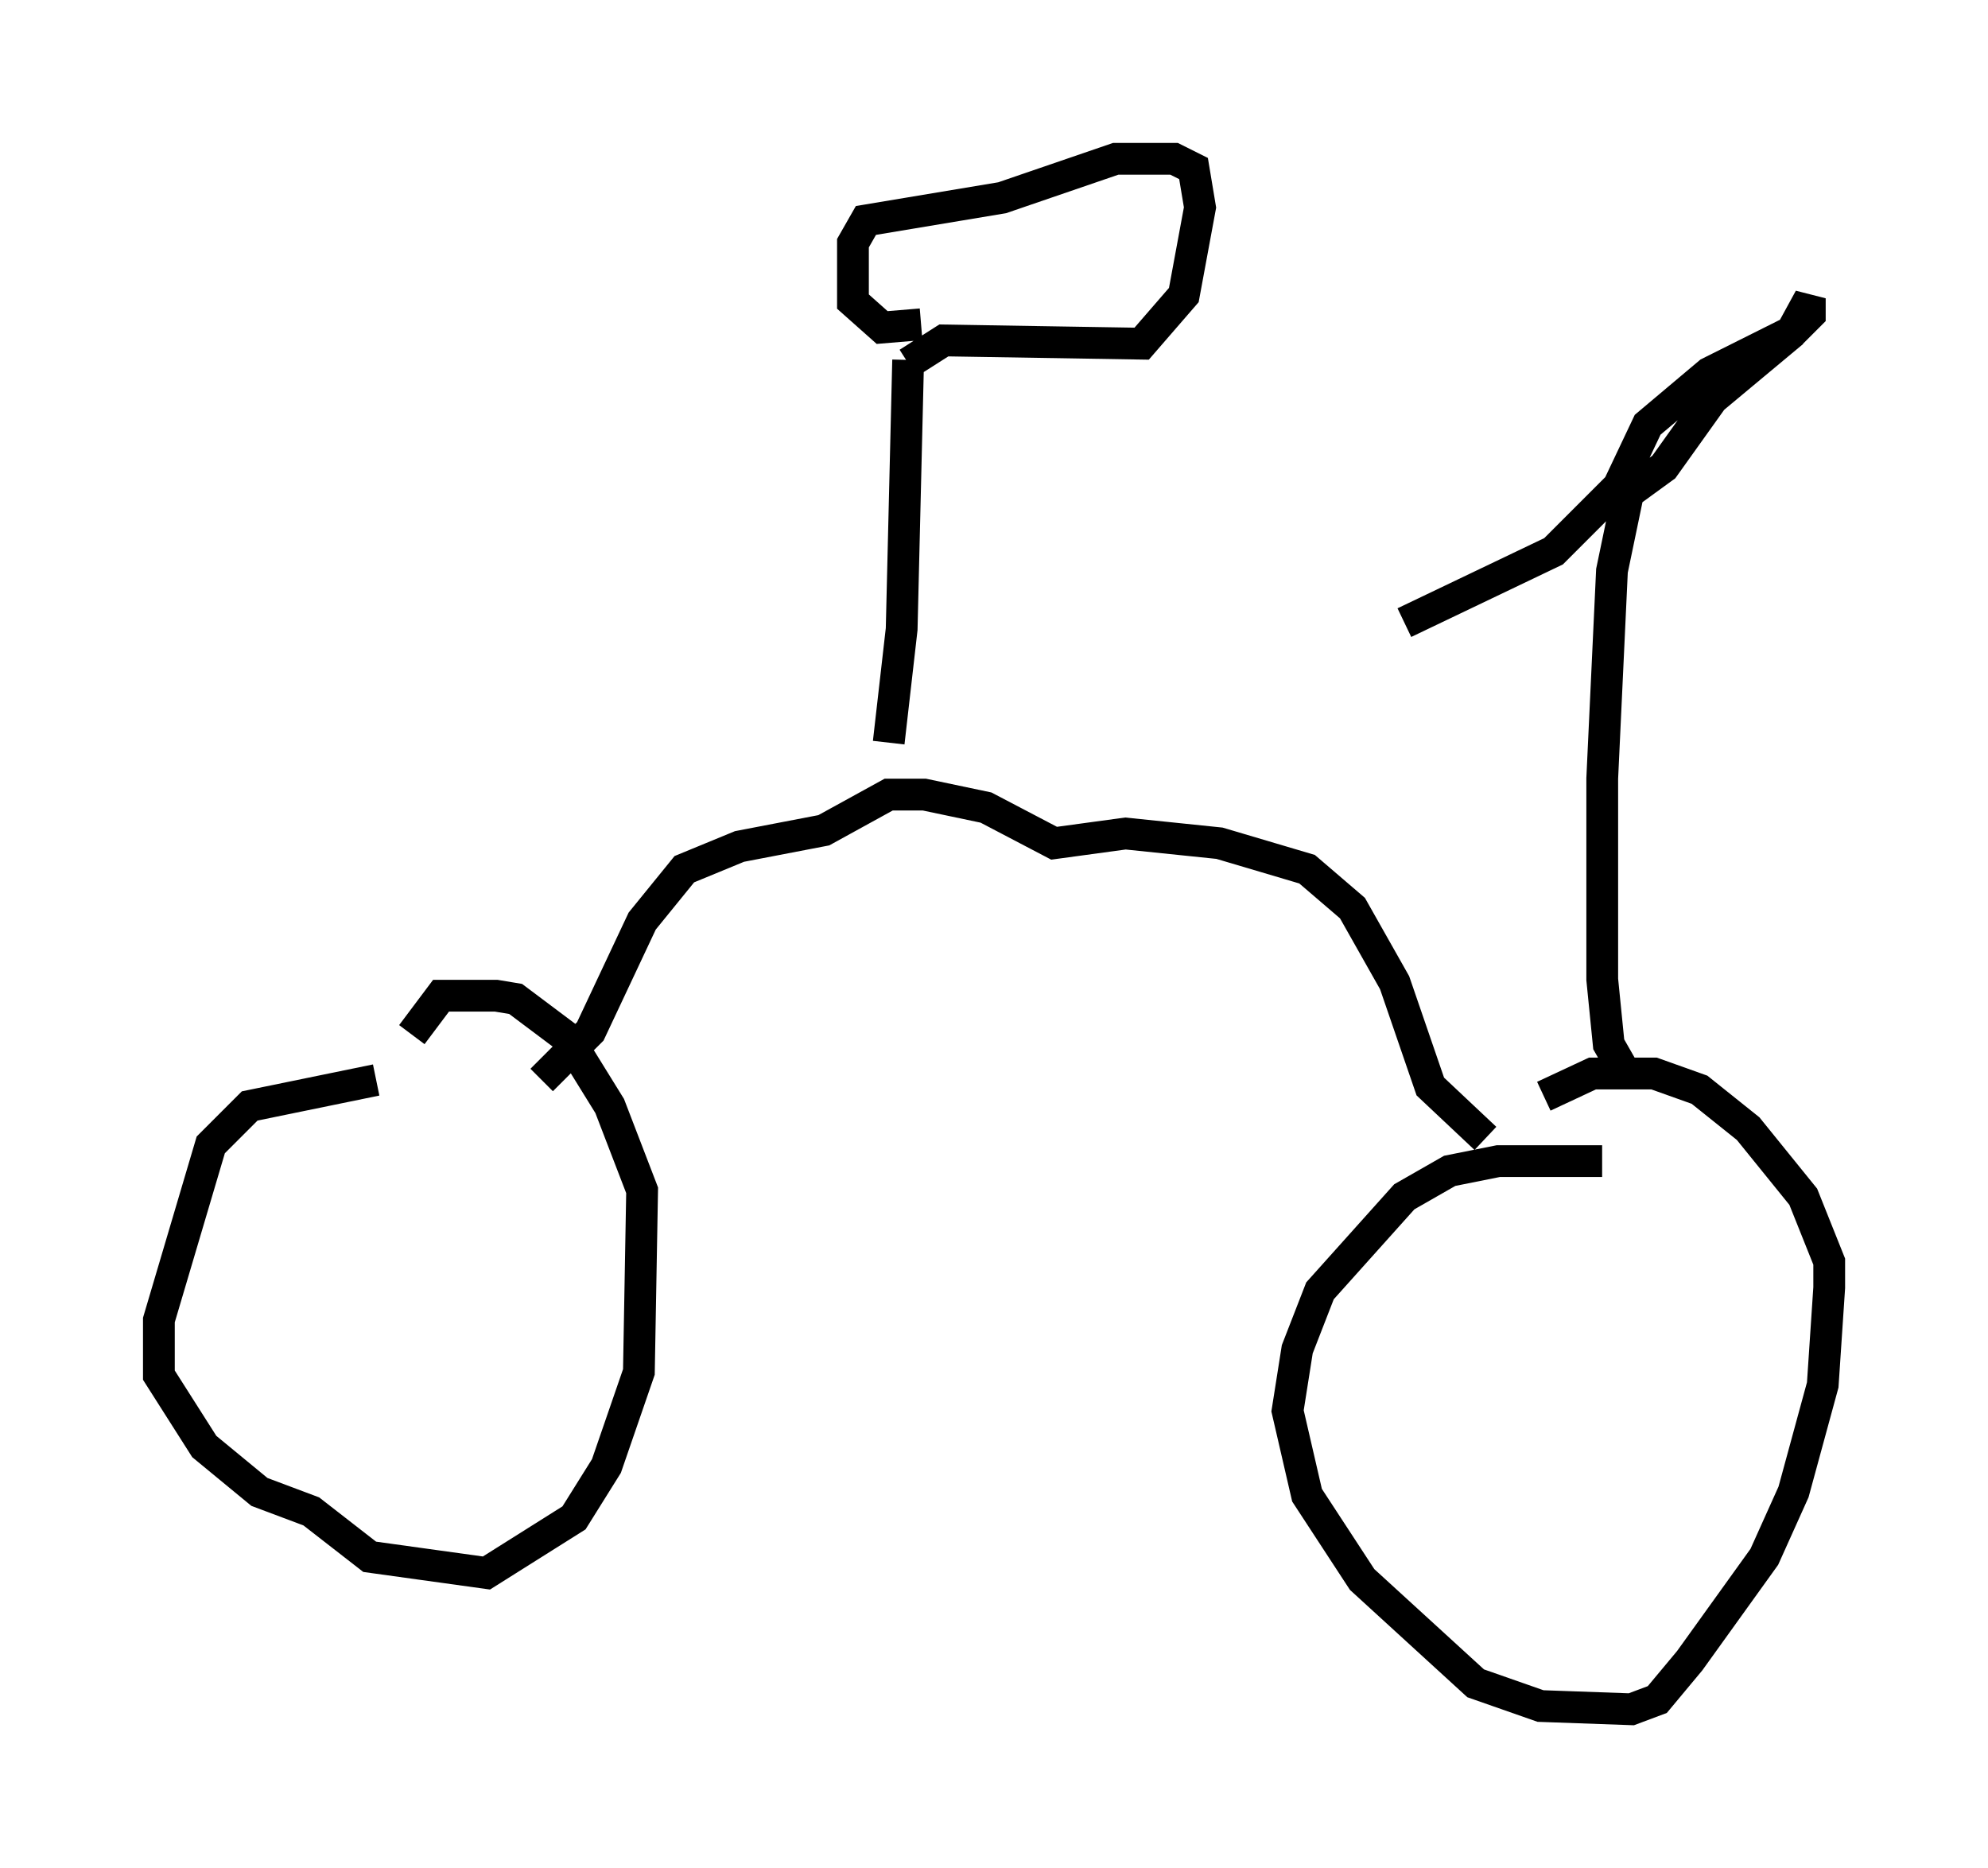 <?xml version="1.0" encoding="utf-8" ?>
<svg baseProfile="full" height="58.796" version="1.1" width="62.573" xmlns="http://www.w3.org/2000/svg" xmlns:ev="http://www.w3.org/2001/xml-events" xmlns:xlink="http://www.w3.org/1999/xlink"><defs /><rect fill="white" height="58.796" width="62.573" x="0" y="0" /><path d="M12.861, 33.379 m-1.021, 0.613 l-3.981, 0.817 -1.225, 1.225 l-1.633, 5.513 0.0, 1.735 l1.429, 2.246 1.735, 1.429 l1.633, 0.613 1.838, 1.429 l3.675, 0.51 2.756, -1.735 l1.021, -1.633 1.021, -2.96 l0.102, -5.717 -1.021, -2.654 l-1.327, -2.144 -1.633, -1.225 l-0.613, -0.102 -1.735, 0.0 l-0.919, 1.225 m37.465, 3.981 l-3.267, 0.0 -1.531, 0.306 l-1.429, 0.817 -2.654, 2.96 l-0.715, 1.838 -0.306, 1.94 l0.613, 2.654 1.735, 2.654 l3.573, 3.267 2.042, 0.715 l2.858, 0.102 0.817, -0.306 l1.021, -1.225 2.348, -3.267 l0.919, -2.042 0.919, -3.369 l0.204, -3.063 0.0, -0.817 l-0.817, -2.042 -1.735, -2.144 l-1.531, -1.225 -1.429, -0.51 l-1.94, 0.0 -1.531, 0.715 m-1.838, 1.327 l-1.735, -1.633 -1.123, -3.267 l-1.327, -2.348 -1.429, -1.225 l-2.756, -0.817 -2.96, -0.306 l-2.246, 0.306 -2.144, -1.123 l-1.94, -0.408 -1.123, 0.0 l-2.042, 1.123 -2.654, 0.51 l-1.735, 0.715 -1.327, 1.633 l-1.633, 3.471 -1.531, 1.531 m33.994, -0.408 l-0.408, -0.715 -0.204, -2.042 l0.0, -6.329 0.306, -6.533 l0.51, -2.45 1.123, -0.817 l1.531, -2.144 2.45, -2.042 l0.613, -1.123 0.0, 0.51 l-0.51, 0.51 -2.654, 1.327 l-1.94, 1.633 -0.919, 1.94 l-2.042, 2.042 -4.696, 2.246 m-16.231, 3.777 l0.408, -3.573 0.204, -8.473 m0.0, 0.102 l1.123, -0.715 6.227, 0.102 l1.327, -1.531 0.51, -2.756 l-0.204, -1.225 -0.613, -0.306 l-1.838, 0.0 -3.573, 1.225 l-4.288, 0.715 -0.408, 0.715 l0.0, 1.838 0.919, 0.817 l1.225, -0.102 " fill="none" stroke="black" stroke-width="1" /></svg>